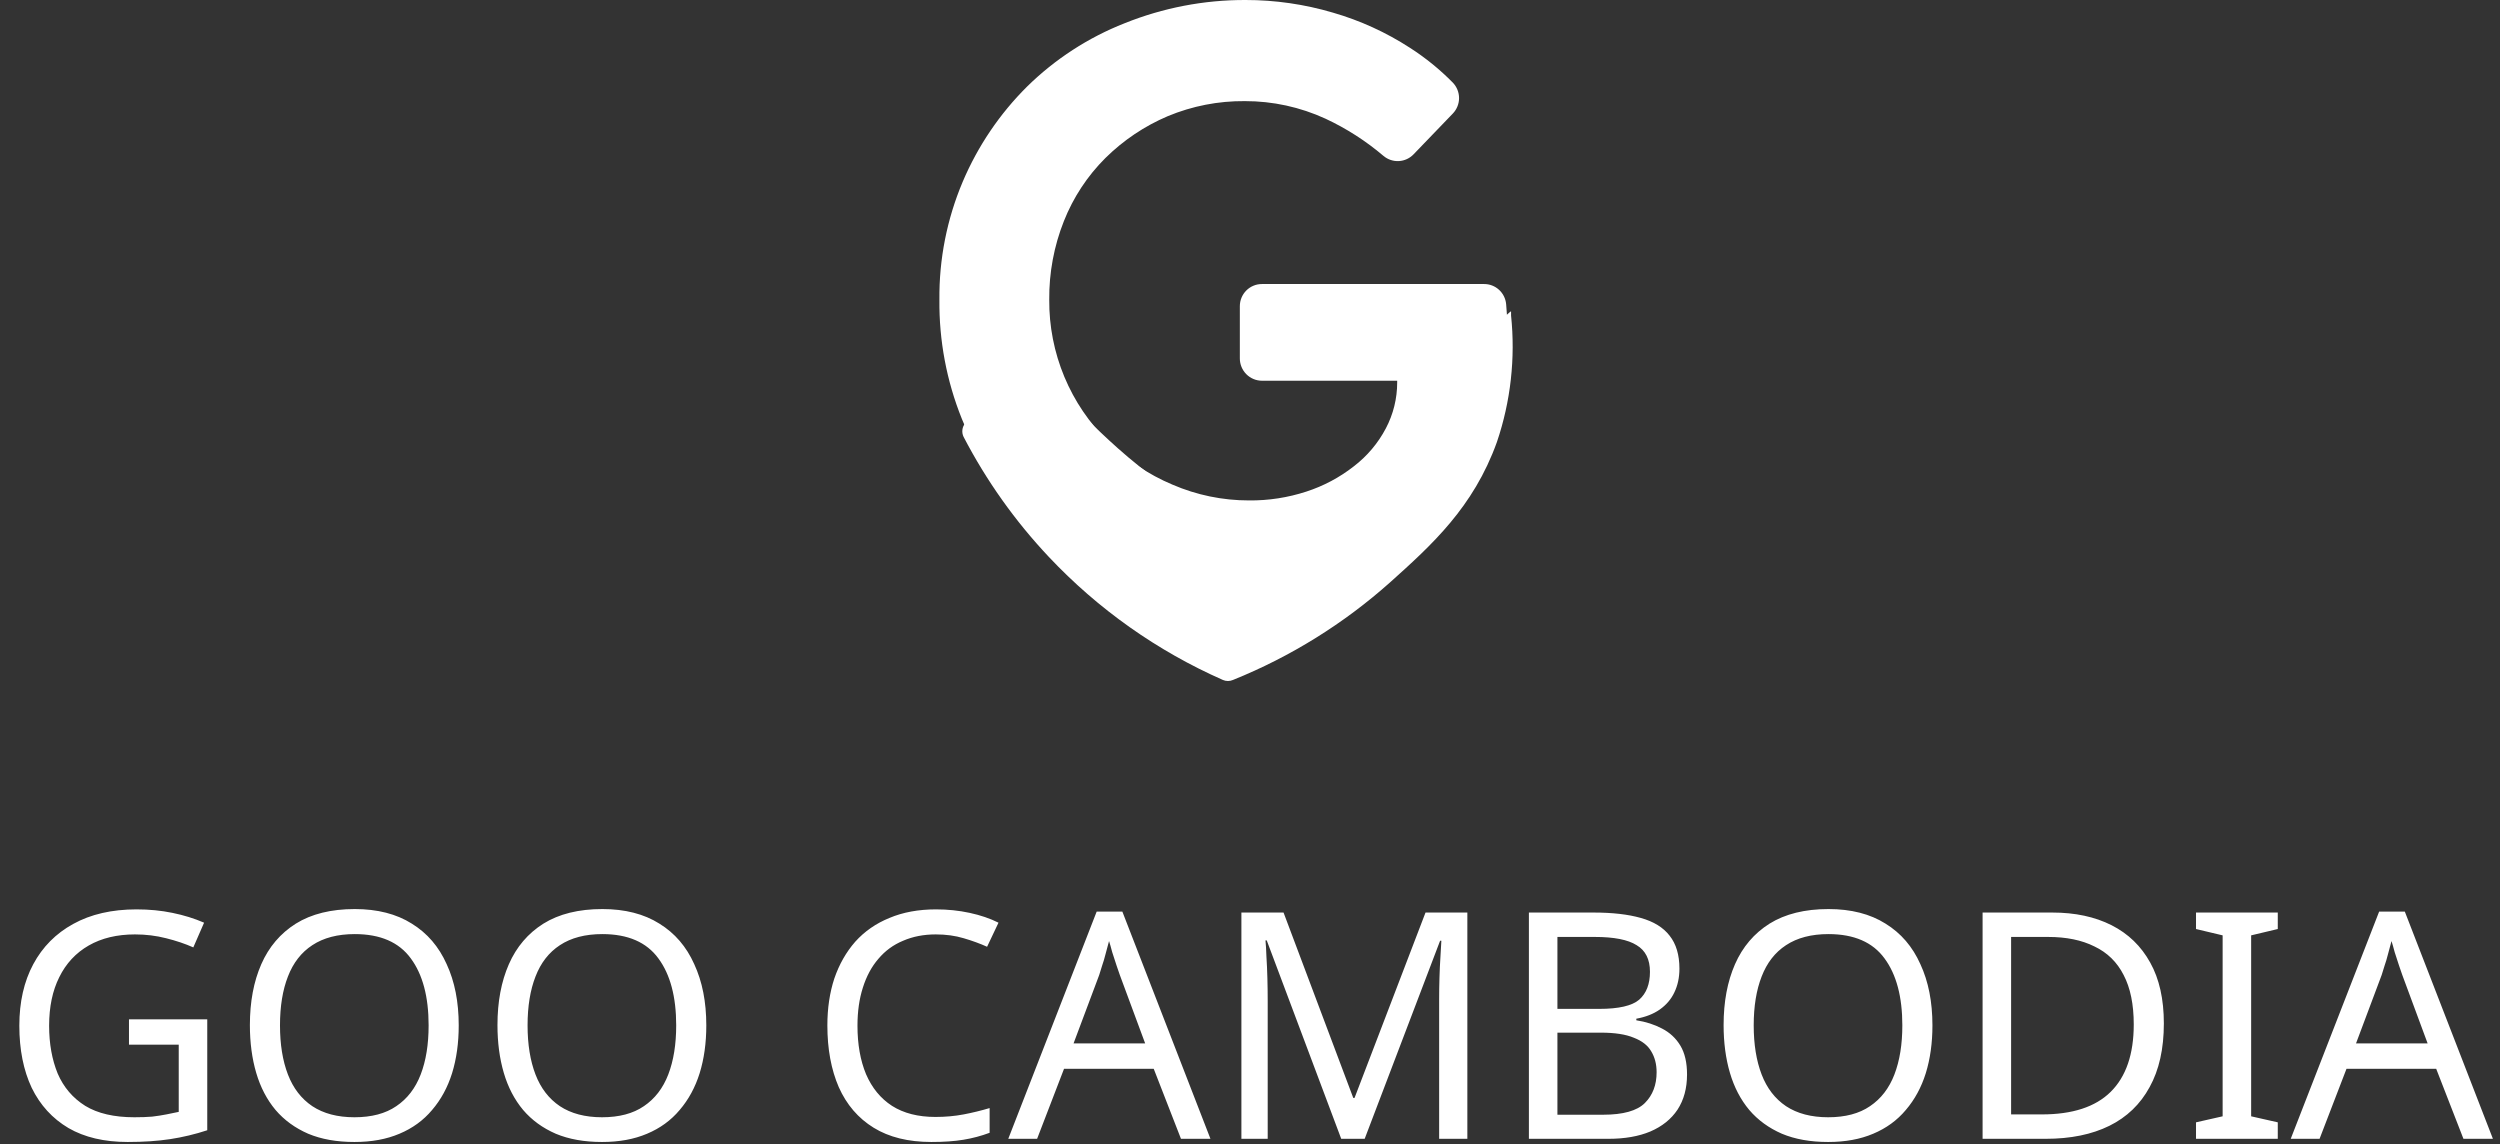 <svg width="284" height="130" viewBox="0 0 284 130" fill="none" xmlns="http://www.w3.org/2000/svg">
<rect x="0" y="0" width="284" height="130" fill="#333333" stroke="none"/>
<path d="M171.242 36.99C171.242 36.229 171.156 35.425 171.099 34.563C171.045 33.935 170.757 33.349 170.293 32.924C169.829 32.498 169.223 32.263 168.594 32.266H143.365C143.035 32.264 142.708 32.327 142.402 32.453C142.097 32.578 141.819 32.763 141.585 32.996C141.351 33.23 141.165 33.508 141.038 33.813C140.911 34.119 140.846 34.447 140.846 34.779V40.723C140.846 41.394 141.112 42.036 141.584 42.51C142.056 42.984 142.697 43.251 143.365 43.251H158.72V43.437C158.724 45.259 158.281 47.054 157.432 48.664C156.546 50.347 155.306 51.817 153.797 52.972C152.181 54.239 150.354 55.211 148.402 55.844C146.3 56.53 144.101 56.87 141.891 56.849C138.899 56.852 135.938 56.241 133.19 55.054C130.472 53.912 127.998 52.254 125.906 50.172C123.761 48.077 122.06 45.569 120.907 42.797C119.754 40.026 119.171 37.049 119.194 34.046C119.166 30.994 119.73 27.965 120.854 25.129C121.918 22.434 123.526 19.99 125.577 17.949C127.618 15.931 130.022 14.318 132.661 13.196C135.436 12.041 138.414 11.46 141.419 11.488C144.579 11.482 147.704 12.163 150.577 13.484C152.955 14.593 155.174 16.018 157.174 17.72C157.661 18.126 158.282 18.333 158.914 18.298C159.546 18.263 160.141 17.99 160.58 17.533L165.045 12.895C165.496 12.424 165.749 11.796 165.749 11.143C165.749 10.49 165.496 9.862 165.045 9.391C163.57 7.892 161.934 6.563 160.165 5.428C157.461 3.675 154.515 2.33 151.422 1.436C148.197 0.482 144.852 -0.001 141.49 0C136.784 -0.012 132.12 0.885 127.752 2.642C123.623 4.268 119.861 6.71 116.69 9.822C113.57 12.919 111.081 16.596 109.363 20.649C107.572 24.884 106.671 29.445 106.716 34.046C106.669 38.679 107.534 43.276 109.263 47.573C110.93 51.651 113.408 55.345 116.547 58.428C119.723 61.514 123.465 63.953 127.566 65.608C131.893 67.406 136.535 68.319 141.218 68.293C145.272 68.341 149.298 67.615 153.082 66.154C156.615 64.8 159.845 62.755 162.584 60.137C165.314 57.52 167.485 54.374 168.966 50.89C170.55 47.125 171.339 43.072 171.285 38.986C171.285 38.411 171.27 37.751 171.242 36.99Z" fill="url(#paint0_linear_53_2200)"/>
<path d="M170.054 37.019L168.451 35.368C164.845 40.983 150.706 62.191 139.83 59.449C137.197 58.788 134.249 56.577 130.843 54.078C123.015 48.191 121.212 43.883 116.962 43.768C115.288 43.768 112.769 44.414 109.649 48.076C109.472 48.289 109.361 48.549 109.328 48.824C109.295 49.099 109.342 49.378 109.463 49.627C112.049 54.601 115.31 59.192 119.151 63.268C124.743 69.203 131.463 73.954 138.914 77.24C139.097 77.321 139.294 77.363 139.494 77.363C139.693 77.363 139.891 77.321 140.073 77.24C146.625 74.597 152.672 70.836 157.947 66.126C162.598 61.947 167.392 57.639 170.054 50.201C171.616 45.587 172.163 40.688 171.657 35.842C171.657 35.741 171.657 35.425 171.657 35.368C171.657 35.311 170.655 36.143 170.054 37.019Z" fill="url(#paint1_linear_53_2200)"/>
<path d="M14.652 115.797H23.544V128.397C22.152 128.853 20.748 129.189 19.332 129.405C17.916 129.621 16.308 129.729 14.508 129.729C11.844 129.729 9.6 129.201 7.776 128.145C5.952 127.065 4.56 125.541 3.6 123.573C2.664 121.581 2.196 119.229 2.196 116.517C2.196 113.829 2.724 111.501 3.78 109.533C4.836 107.565 6.348 106.041 8.316 104.961C10.308 103.857 12.708 103.305 15.516 103.305C16.956 103.305 18.312 103.437 19.584 103.701C20.88 103.965 22.08 104.337 23.184 104.817L21.96 107.625C21.048 107.217 20.016 106.869 18.864 106.581C17.736 106.293 16.56 106.149 15.336 106.149C13.296 106.149 11.544 106.569 10.08 107.409C8.616 108.249 7.5 109.449 6.732 111.009C5.964 112.545 5.58 114.381 5.58 116.517C5.58 118.557 5.904 120.369 6.552 121.953C7.224 123.513 8.268 124.737 9.684 125.625C11.1 126.489 12.96 126.921 15.264 126.921C16.032 126.921 16.704 126.897 17.28 126.849C17.88 126.777 18.42 126.693 18.9 126.597C19.404 126.501 19.872 126.405 20.304 126.309V118.677H14.652V115.797ZM52.111 116.481C52.111 118.473 51.859 120.285 51.355 121.917C50.851 123.525 50.095 124.917 49.087 126.093C48.103 127.269 46.867 128.169 45.379 128.793C43.915 129.417 42.211 129.729 40.267 129.729C38.251 129.729 36.499 129.417 35.011 128.793C33.523 128.145 32.287 127.245 31.303 126.093C30.319 124.917 29.587 123.513 29.107 121.881C28.627 120.249 28.387 118.437 28.387 116.445C28.387 113.805 28.819 111.501 29.683 109.533C30.547 107.565 31.855 106.029 33.607 104.925C35.383 103.821 37.615 103.269 40.303 103.269C42.871 103.269 45.031 103.821 46.783 104.925C48.535 106.005 49.855 107.541 50.743 109.533C51.655 111.501 52.111 113.817 52.111 116.481ZM31.807 116.481C31.807 118.641 32.107 120.501 32.707 122.061C33.307 123.621 34.231 124.821 35.479 125.661C36.751 126.501 38.347 126.921 40.267 126.921C42.211 126.921 43.795 126.501 45.019 125.661C46.267 124.821 47.191 123.621 47.791 122.061C48.391 120.501 48.691 118.641 48.691 116.481C48.691 113.241 48.019 110.709 46.675 108.885C45.331 107.037 43.207 106.113 40.303 106.113C38.359 106.113 36.751 106.533 35.479 107.373C34.231 108.189 33.307 109.377 32.707 110.937C32.107 112.473 31.807 114.321 31.807 116.481ZM80.236 116.481C80.236 118.473 79.984 120.285 79.48 121.917C78.976 123.525 78.22 124.917 77.212 126.093C76.228 127.269 74.992 128.169 73.504 128.793C72.04 129.417 70.336 129.729 68.392 129.729C66.376 129.729 64.624 129.417 63.136 128.793C61.648 128.145 60.412 127.245 59.428 126.093C58.444 124.917 57.712 123.513 57.232 121.881C56.752 120.249 56.512 118.437 56.512 116.445C56.512 113.805 56.944 111.501 57.808 109.533C58.672 107.565 59.98 106.029 61.732 104.925C63.508 103.821 65.74 103.269 68.428 103.269C70.996 103.269 73.156 103.821 74.908 104.925C76.66 106.005 77.98 107.541 78.868 109.533C79.78 111.501 80.236 113.817 80.236 116.481ZM59.932 116.481C59.932 118.641 60.232 120.501 60.832 122.061C61.432 123.621 62.356 124.821 63.604 125.661C64.876 126.501 66.472 126.921 68.392 126.921C70.336 126.921 71.92 126.501 73.144 125.661C74.392 124.821 75.316 123.621 75.916 122.061C76.516 120.501 76.816 118.641 76.816 116.481C76.816 113.241 76.144 110.709 74.8 108.885C73.456 107.037 71.332 106.113 68.428 106.113C66.484 106.113 64.876 106.533 63.604 107.373C62.356 108.189 61.432 109.377 60.832 110.937C60.232 112.473 59.932 114.321 59.932 116.481ZM106.301 106.149C104.933 106.149 103.697 106.389 102.593 106.869C101.489 107.325 100.553 108.009 99.785 108.921C99.017 109.809 98.429 110.901 98.021 112.197C97.613 113.469 97.409 114.909 97.409 116.517C97.409 118.629 97.733 120.465 98.381 122.025C99.053 123.585 100.037 124.785 101.333 125.625C102.653 126.465 104.297 126.885 106.265 126.885C107.393 126.885 108.461 126.789 109.469 126.597C110.477 126.405 111.461 126.165 112.421 125.877V128.685C111.461 129.045 110.465 129.309 109.433 129.477C108.425 129.645 107.213 129.729 105.797 129.729C103.181 129.729 100.997 129.189 99.245 128.109C97.493 127.029 96.173 125.493 95.285 123.501C94.421 121.509 93.989 119.169 93.989 116.481C93.989 114.537 94.253 112.761 94.781 111.153C95.333 109.545 96.125 108.153 97.157 106.977C98.213 105.801 99.509 104.901 101.045 104.277C102.581 103.629 104.345 103.305 106.337 103.305C107.657 103.305 108.929 103.437 110.153 103.701C111.377 103.965 112.469 104.337 113.429 104.817L112.133 107.553C111.341 107.193 110.453 106.869 109.469 106.581C108.509 106.293 107.453 106.149 106.301 106.149ZM134.159 129.369L131.063 121.413H120.875L117.815 129.369H114.539L124.583 103.557H127.499L137.507 129.369H134.159ZM127.211 110.757C127.139 110.565 127.019 110.217 126.851 109.713C126.683 109.209 126.515 108.693 126.347 108.165C126.203 107.613 126.083 107.193 125.987 106.905C125.867 107.385 125.735 107.877 125.591 108.381C125.471 108.861 125.339 109.305 125.195 109.713C125.075 110.121 124.967 110.469 124.871 110.757L121.955 118.533H130.091L127.211 110.757ZM152.363 129.369L143.903 106.833H143.759C143.807 107.313 143.843 107.925 143.867 108.669C143.915 109.413 143.951 110.229 143.975 111.117C143.999 111.981 144.011 112.869 144.011 113.781V129.369H141.023V103.665H145.811L153.731 124.725H153.875L161.939 103.665H166.691V129.369H163.487V113.565C163.487 112.725 163.499 111.897 163.523 111.081C163.547 110.241 163.583 109.461 163.631 108.741C163.679 107.997 163.715 107.373 163.739 106.869H163.595L155.027 129.369H152.363ZM181.027 103.665C183.163 103.665 184.951 103.869 186.391 104.277C187.855 104.685 188.947 105.357 189.667 106.293C190.411 107.229 190.783 108.477 190.783 110.037C190.783 111.045 190.591 111.945 190.207 112.737C189.847 113.505 189.295 114.153 188.551 114.681C187.831 115.185 186.943 115.533 185.887 115.725V115.905C186.967 116.073 187.939 116.385 188.803 116.841C189.691 117.297 190.387 117.945 190.891 118.785C191.395 119.625 191.647 120.717 191.647 122.061C191.647 123.621 191.287 124.953 190.567 126.057C189.847 127.137 188.815 127.965 187.471 128.541C186.151 129.093 184.567 129.369 182.719 129.369H173.683V103.665H181.027ZM181.675 114.609C183.883 114.609 185.395 114.261 186.211 113.565C187.027 112.845 187.435 111.789 187.435 110.397C187.435 108.981 186.931 107.973 185.923 107.373C184.939 106.749 183.355 106.437 181.171 106.437H176.923V114.609H181.675ZM176.923 117.309V126.633H182.107C184.387 126.633 185.971 126.189 186.859 125.301C187.747 124.413 188.191 123.249 188.191 121.809C188.191 120.897 187.987 120.105 187.579 119.433C187.195 118.761 186.535 118.245 185.599 117.885C184.687 117.501 183.439 117.309 181.855 117.309H176.923ZM219.525 116.481C219.525 118.473 219.273 120.285 218.769 121.917C218.265 123.525 217.509 124.917 216.501 126.093C215.517 127.269 214.281 128.169 212.793 128.793C211.329 129.417 209.625 129.729 207.681 129.729C205.665 129.729 203.913 129.417 202.425 128.793C200.937 128.145 199.701 127.245 198.717 126.093C197.733 124.917 197.001 123.513 196.521 121.881C196.041 120.249 195.801 118.437 195.801 116.445C195.801 113.805 196.233 111.501 197.097 109.533C197.961 107.565 199.269 106.029 201.021 104.925C202.797 103.821 205.029 103.269 207.717 103.269C210.285 103.269 212.445 103.821 214.197 104.925C215.949 106.005 217.269 107.541 218.157 109.533C219.069 111.501 219.525 113.817 219.525 116.481ZM199.221 116.481C199.221 118.641 199.521 120.501 200.121 122.061C200.721 123.621 201.645 124.821 202.893 125.661C204.165 126.501 205.761 126.921 207.681 126.921C209.625 126.921 211.209 126.501 212.433 125.661C213.681 124.821 214.605 123.621 215.205 122.061C215.805 120.501 216.105 118.641 216.105 116.481C216.105 113.241 215.433 110.709 214.089 108.885C212.745 107.037 210.621 106.113 207.717 106.113C205.773 106.113 204.165 106.533 202.893 107.373C201.645 108.189 200.721 109.377 200.121 110.937C199.521 112.473 199.221 114.321 199.221 116.481ZM245.814 116.265C245.814 119.145 245.274 121.557 244.194 123.501C243.138 125.445 241.614 126.909 239.622 127.893C237.63 128.877 235.218 129.369 232.386 129.369H225.222V103.665H233.142C235.734 103.665 237.978 104.145 239.874 105.105C241.77 106.065 243.234 107.481 244.266 109.353C245.298 111.201 245.814 113.505 245.814 116.265ZM242.394 116.373C242.394 114.093 242.01 112.221 241.242 110.757C240.498 109.293 239.394 108.213 237.93 107.517C236.49 106.797 234.738 106.437 232.674 106.437H228.462V126.597H231.954C235.434 126.597 238.038 125.745 239.766 124.041C241.518 122.313 242.394 119.757 242.394 116.373ZM258.755 129.369H249.467V127.497L252.491 126.813V106.257L249.467 105.537V103.665H258.755V105.537L255.731 106.257V126.813L258.755 127.497V129.369ZM279.847 129.369L276.751 121.413H266.563L263.503 129.369H260.227L270.271 103.557H273.187L283.195 129.369H279.847ZM272.899 110.757C272.827 110.565 272.707 110.217 272.539 109.713C272.371 109.209 272.203 108.693 272.035 108.165C271.891 107.613 271.771 107.193 271.675 106.905C271.555 107.385 271.423 107.877 271.279 108.381C271.159 108.861 271.027 109.305 270.883 109.713C270.763 110.121 270.655 110.469 270.559 110.757L267.643 118.533H275.779L272.899 110.757Z" fill="url(#paint2_linear_53_2200)"/>
<defs>
<linearGradient id="paint0_linear_53_2200" x1="177.094" y1="27.346" x2="184.295" y2="27.346" gradientUnits="userSpaceOnUse">
<stop stop-color="white"/>
<stop offset="1" stop-color="white" stop-opacity="0"/>
</linearGradient>
<linearGradient id="paint1_linear_53_2200" x1="177.462" y1="52.182" x2="184.434" y2="52.182" gradientUnits="userSpaceOnUse">
<stop stop-color="white"/>
<stop offset="1" stop-color="white" stop-opacity="0"/>
</linearGradient>
<linearGradient id="paint2_linear_53_2200" x1="309.54" y1="111.396" x2="341.209" y2="111.396" gradientUnits="userSpaceOnUse">
<stop stop-color="white"/>
<stop offset="1" stop-color="white" stop-opacity="0"/>
</linearGradient>
</defs>
</svg>
